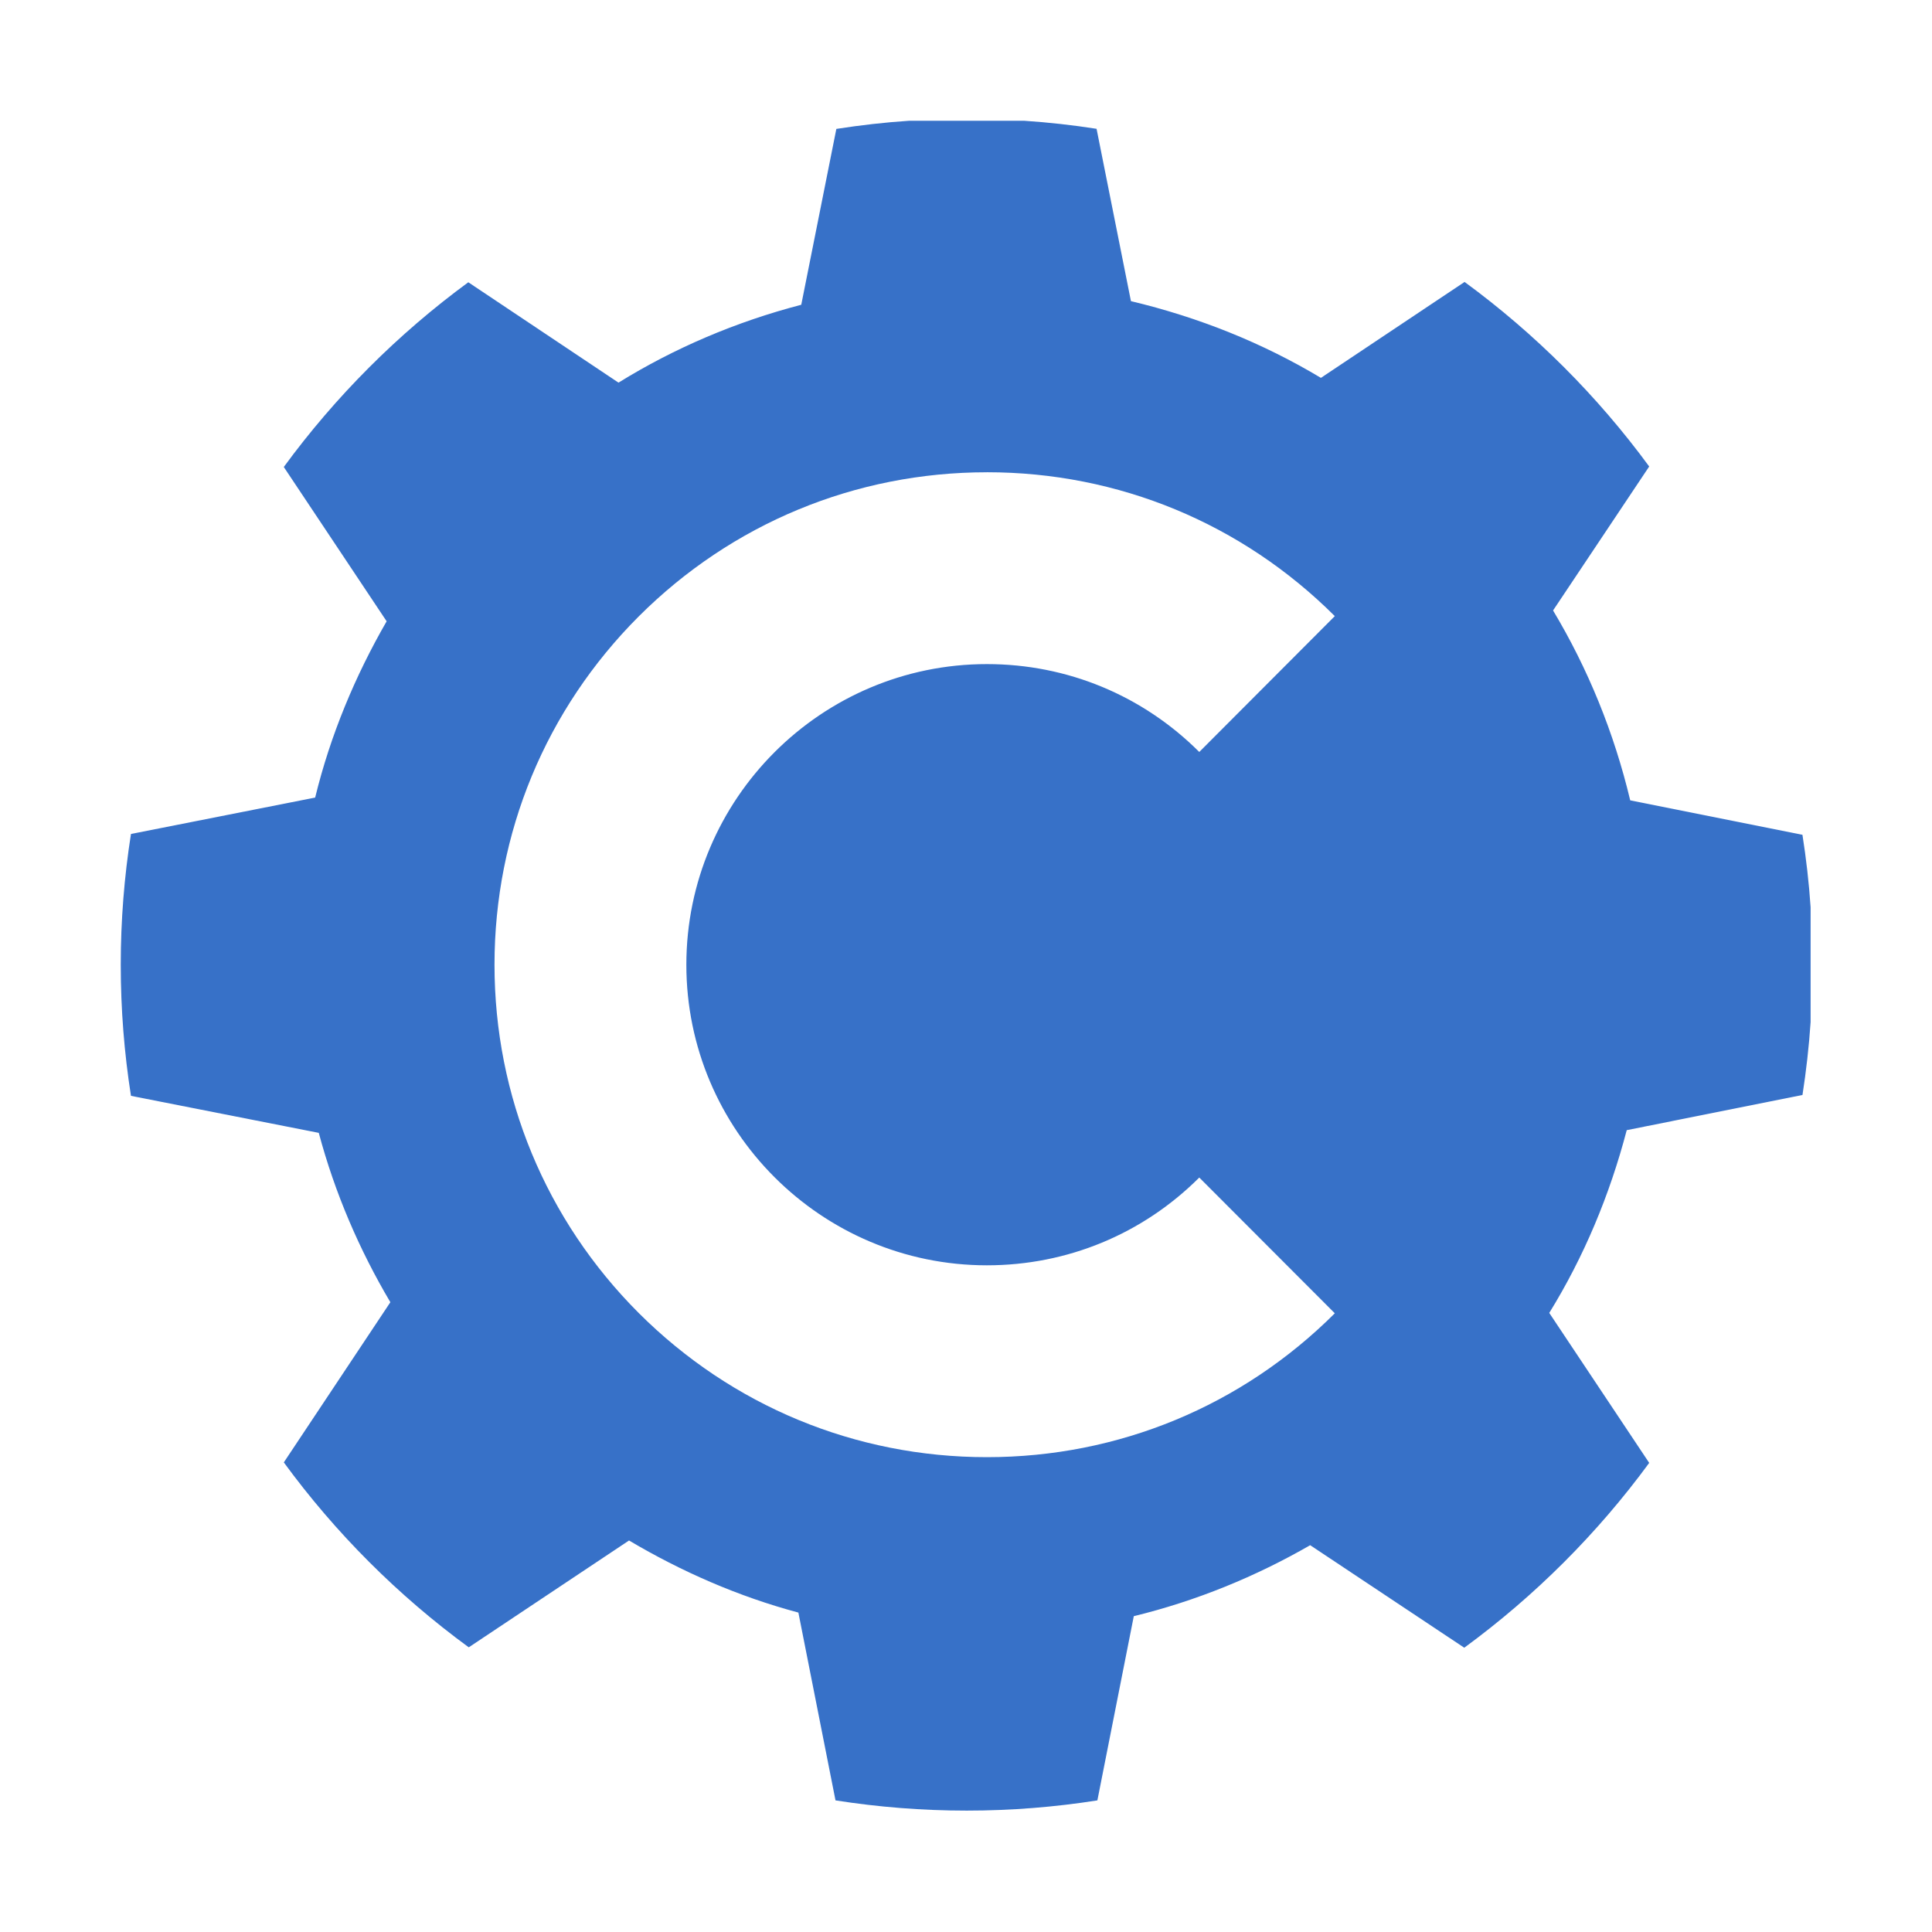 <?xml version="1.0" encoding="UTF-8" standalone="no"?>
<svg
   width="48"
   height="48"
   viewBox="0 0 48 48"
   version="1.1"
   id="svg2"
   sodipodi:docname="compton.svg"
   inkscape:version="1.4.2 (unknown)"
   xmlns:inkscape="http://www.inkscape.org/namespaces/inkscape"
   xmlns:sodipodi="http://sodipodi.sourceforge.net/DTD/sodipodi-0.dtd"
   xmlns="http://www.w3.org/2000/svg"
   xmlns:svg="http://www.w3.org/2000/svg">
  <sodipodi:namedview
     id="namedview2"
     pagecolor="#ffffff"
     bordercolor="#000000"
     borderopacity="0.25"
     inkscape:showpageshadow="2"
     inkscape:pageopacity="0.0"
     inkscape:pagecheckerboard="0"
     inkscape:deskcolor="#d1d1d1"
     inkscape:zoom="5.9609375"
     inkscape:cx="69.78768"
     inkscape:cy="34.809961"
     inkscape:current-layer="svg2" />
  <defs
     id="defs2">
    <linearGradient
       id="linear0"
       gradientUnits="userSpaceOnUse"
       x1="0"
       y1="0"
       x2="0"
       y2="1"
       gradientTransform="matrix(73.143,0,0,73.143,-3.429,-3.429)">
      <stop
         offset="0"
         style="stop-color:#2478ff;stop-opacity:1;"
         id="stop1" />
      <stop
         offset="1"
         style="stop-color:#0049bf;stop-opacity:1;"
         id="stop2" />
    </linearGradient>
  </defs>
  <g
     id="surface1"
     transform="matrix(0.656,0,0,0.656,3,3)"
     style="stroke-width:1.524">
    <path
       d="M 29.863,0 C 28.93,0.062 28.008,0.168 27.102,0.309 L 25.773,6.969 c -2.473,0.645 -4.801,1.637 -6.922,2.949 l -5.688,-3.801 c -2.672,1.961 -5.031,4.324 -6.988,6.996 l 3.895,5.844 c -1.188,2.062 -2.129,4.305 -2.707,6.676 L 0.387,27.012 C 0.133,28.629 0,30.281 0,31.965 c 0,1.688 0.133,3.344 0.387,4.965 L 7.5,38.332 c 0.609,2.281 1.539,4.434 2.711,6.414 L 6.176,50.812 C 8.137,53.492 10.5,55.855 13.18,57.816 L 19.25,53.77 c 1.984,1.176 4.137,2.121 6.414,2.73 l 1.406,7.113 C 28.691,63.867 30.348,64 32.039,64 33.719,64 35.375,63.867 36.988,63.613 l 1.379,-6.977 c 2.371,-0.578 4.617,-1.5 6.68,-2.688 l 5.836,3.883 c 2.676,-1.961 5.043,-4.324 7.004,-7 l -3.785,-5.68 c 1.309,-2.121 2.285,-4.449 2.934,-6.922 l 6.656,-1.332 C 63.832,35.992 63.938,35.07 64,34.137 v -4.348 c -0.062,-0.93 -0.168,-1.844 -0.309,-2.746 L 57.168,25.738 C 56.555,23.168 55.566,20.75 54.246,18.547 L 57.887,13.094 C 55.93,10.426 53.566,8.062 50.895,6.105 l -5.441,3.633 c -2.207,-1.324 -4.625,-2.293 -7.195,-2.906 L 36.957,0.305 C 36.055,0.164 35.137,0.062 34.211,0 Z m 2.941,13.312 c 4.977,0 9.652,1.934 13.176,5.449 l -5.133,5.145 c -2.148,-2.145 -5.004,-3.328 -8.043,-3.328 -6.277,0 -11.383,5.109 -11.383,11.387 0,6.273 5.105,11.383 11.383,11.383 3.039,0 5.895,-1.18 8.043,-3.324 l 5.133,5.141 c -3.523,3.516 -8.199,5.449 -13.176,5.449 -4.98,0 -9.664,-1.941 -13.188,-5.461 -3.52,-3.523 -5.461,-8.207 -5.461,-13.188 0,-4.984 1.941,-9.668 5.461,-13.191 3.523,-3.52 8.207,-5.461 13.188,-5.461 z m 0,0"
       id="path2"
       style="fill:#3771c8;stroke-width:1.524" />
  </g>
</svg>
